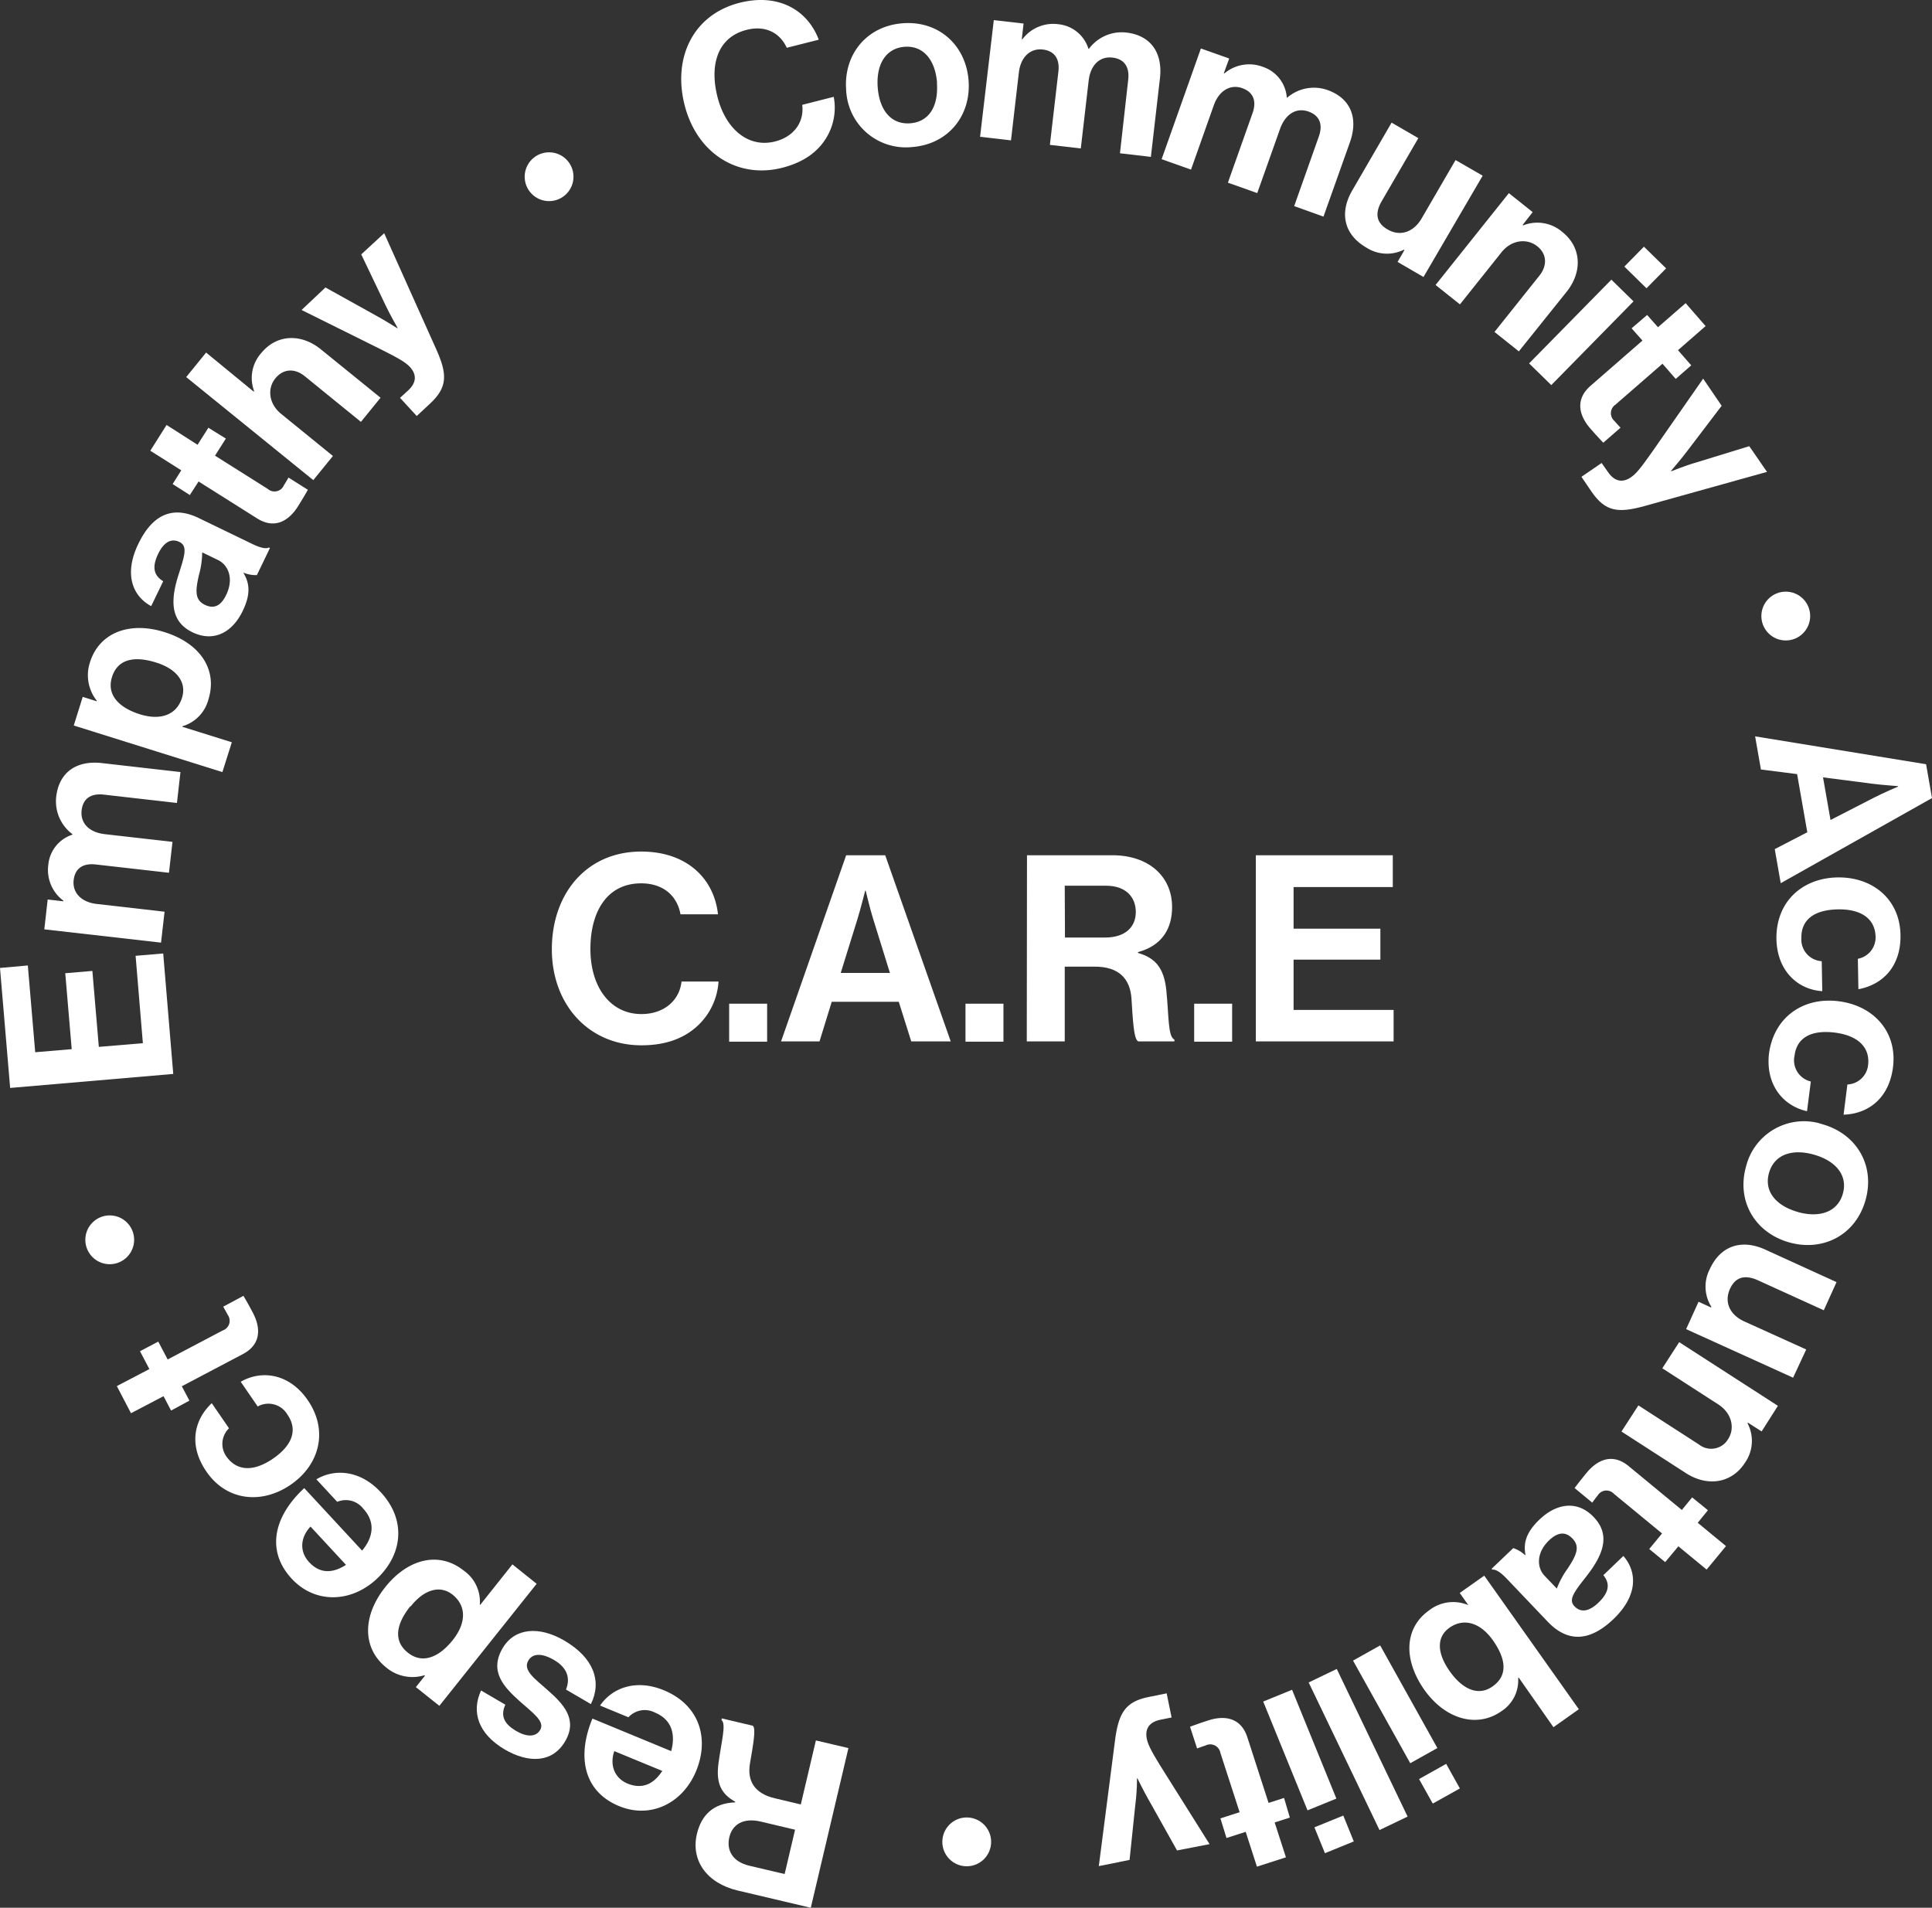 <svg xmlns="http://www.w3.org/2000/svg" viewBox="0 0 356.19 351.73"><rect x="0" y="0" width="356.19" height="351.73" fill="#333333" stroke="none"/><defs><style>.cls-1{fill:#fff;}</style></defs><g id="Layer_2" data-name="Layer 2"><g id="Layer_1-2" data-name="Layer 1"><g id="Layer_2-2" data-name="Layer 2"><g id="Layer_1-2-2" data-name="Layer 1-2"><g id="Layer_2-2-2" data-name="Layer 2-2"><g id="Layer_1-2-2-2" data-name="Layer 1-2-2"><circle class="cls-1" cx="20.23" cy="228.58" r="4.5"/><circle class="cls-1" cx="101.23" cy="32.58" r="4.5"/><circle class="cls-1" cx="178.23" cy="339.58" r="4.5"/><circle class="cls-1" cx="329.23" cy="113.58" r="4.5"/><path class="cls-1" d="M126.22,19.38C124,10.7,127.74,2.7,136.37.51c7.21-1.82,12.55,1.4,14.58,6.81l-5.9,1.49c-1.28-2.81-4-4.18-7.41-3.3-5.4,1.37-6.84,6.52-5.37,12.33,1.52,6,5.72,9.49,10.63,8.24,3.48-.88,5.4-3.59,5-6.75l5.81-1.48a10.69,10.69,0,0,1-1.48,7.74c-1.52,2.39-4,4.33-8.09,5.36C135.91,33,128.45,28.18,126.22,19.38Z"/><path class="cls-1" d="M156,16.56c-.49-6.44,3.72-11.76,10.42-12.27s11.66,4.1,12.15,10.55-3.72,11.76-10.41,12.27a11,11,0,0,1-12.1-9.77Q156,16.95,156,16.56Zm16.76-1.28c-.32-4.21-2.52-6.92-6-6.65s-5.26,3.28-4.94,7.49,2.48,6.88,6,6.61,5.23-3.24,4.91-7.45Z"/><path class="cls-1" d="M183.22,3.71l5.49.63-.33,2.89h.12a7.09,7.09,0,0,1,6.65-2.76A6.46,6.46,0,0,1,200.67,9h.09a7.52,7.52,0,0,1,6.89-3c4.53.52,6.75,3.76,6.2,8.45l-1.67,14.47-5.7-.66L208,14.7c.28-2.44-.79-3.83-2.89-4.08-2.39-.28-4.07,1.4-4.4,4.25l-1.45,12.5-5.7-.66,1.57-13.51c.28-2.43-.79-3.83-2.89-4.07-2.31-.26-4.07,1.4-4.4,4.25l-1.45,12.5-5.7-.66Z"/><path class="cls-1" d="M221.4,8.94l5.22,1.85-1,2.74h.12a7.09,7.09,0,0,1,7.1-1.2,6.47,6.47,0,0,1,4.4,5.67h.08a7.54,7.54,0,0,1,7.4-1.41c4.3,1.52,5.74,5.17,4.16,9.63L244,39.94,238.6,38l4.54-12.82c.82-2.3.09-3.91-1.9-4.61C239,19.78,237,21,236,23.75L231.79,35.6l-5.41-1.92,4.54-12.81c.82-2.31.09-3.91-1.9-4.62-2.19-.77-4.28.46-5.24,3.16l-4.2,11.86-5.42-1.92Z"/><path class="cls-1" d="M257.66,48.29l1.27-2.19-.11-.06a7,7,0,0,1-6.94-.41c-4.16-2.42-4.95-6.44-2.57-10.53l7.25-12.49,4.93,2.86-6.77,11.65c-1.27,2.19-1,4,1.13,5.2,2.34,1.35,4.78.43,6.22-2l6.28-10.81,5,2.88L262.44,51.07Z"/><path class="cls-1" d="M280.72,41.47l.1.08a7.06,7.06,0,0,1,7.23,1.23c3.5,2.79,3.74,7.3.79,11l-8.82,11-4.49-3.58,8.29-10.39c1.45-1.82,1.42-4-.46-5.45s-4.7-1.15-6.54,1.16l-7.66,9.6-4.49-3.58,13.51-16.93,4.39,3.5Z"/><path class="cls-1" d="M297.08,51.56l4.08,4L286,71l-4.09-4Zm6-6.08,4.09,4-3.62,3.67-4.08-4Z"/><path class="cls-1" d="M303.67,58.07l2,2.26,5.1-4.44,3.68,4.23-5.09,4.44,2.44,2.8-2.86,2.5-2.44-2.8-8.66,7.54a1.9,1.9,0,0,0-.54,2.62h0a1.7,1.7,0,0,0,.33.38c.47.55,1.14,1.25,1.14,1.25l-3.18,2.77s-.92-.93-2.42-2.65c-1.83-2.1-3-5.14.06-7.83l9.58-8.35-2-2.26Z"/><path class="cls-1" d="M295.28,85.36,296.43,87c1.28,1.88,2.78,2,4.25,1,1-.67,1.88-1.81,3.91-4.68L314,69.81l3.41,5L311.18,83c-1.25,1.68-3.11,3.82-3.11,3.82l.05.07s2.6-1.06,4.62-1.63l9.76-3L325.77,87l-22.59,6.3c-4.9,1.36-7.23,1-9.72-2.6l-1.9-2.79Z"/><path class="cls-1" d="M355.1,140.9l1.09,6.24L328.3,162.83l-1.1-6.28,6-3.11-1.88-10.72-6.67-.85-1.07-6.11Zm-19,2.42,1.38,7.86,8.1-4.16c1.49-.78,4.36-2,4.36-2v-.08s-3.12-.23-4.79-.45Z"/><path class="cls-1" d="M338.76,161.77c6.46-.11,11.51,4,11.62,10.61.1,5.61-3.09,9.13-7.76,10l-.1-5.61a4,4,0,0,0,3.27-4c-.06-3.46-2.75-5.18-6.93-5.11s-6.81,1.76-6.75,5.26a4,4,0,0,0,3.69,4.29h.06l.1,5.53c-4.61-.3-8.34-3.83-8.45-9.61C327.4,166.23,332.3,161.88,338.76,161.77Z"/><path class="cls-1" d="M339,184.6c6.41.81,10.82,5.62,10,12.16-.71,5.57-4.37,8.59-9.11,8.75l.7-5.57a4,4,0,0,0,3.81-3.51c.44-3.43-2-5.53-6.12-6.05s-7,.77-7.43,4.24a4,4,0,0,0,3,4.77h0l-.7,5.48c-4.51-1-7.7-5-7-10.71C327.12,187.38,332.59,183.78,339,184.6Z"/><path class="cls-1" d="M336,207.28c6.22,1.75,9.76,7.54,7.93,14s-7.87,9.53-14.09,7.77-9.75-7.54-7.93-14a11,11,0,0,1,13.35-8C335.51,207.13,335.76,207.2,336,207.28Zm-4.57,16.17c4.06,1.14,7.36,0,8.32-3.36s-1.27-6.06-5.33-7.21-7.32,0-8.28,3.37,1.26,6.05,5.32,7.2Z"/><path class="cls-1" d="M313.15,240l2.3,1.05.06-.12a7,7,0,0,1-.29-6.94c2-4.38,5.92-5.57,10.22-3.61l13.15,6-2.35,5.19L324,236c-2.3-1-4.05-.59-5.06,1.64-1.11,2.46,0,4.8,2.67,6L333,248.8l-2.42,5.2-19.72-8.95Z"/><path class="cls-1" d="M322.25,262.29l-.07.11a7,7,0,0,1-.49,7.31c-2.43,3.76-6.89,4.45-10.86,1.89l-11.89-7.67,3.12-4.82,11.17,7.21a3.63,3.63,0,0,0,5.09-.58c.1-.14.19-.27.28-.42,1.31-2,.68-4.79-1.81-6.39l-10.32-6.66,3.11-4.82,18.2,11.74-3,4.72Z"/><path class="cls-1" d="M314.88,278.44,313,280.75l5.21,4.3-3.57,4.33-5.21-4.29L307,288l-2.94-2.41,2.36-2.87-8.86-7.3a1.88,1.88,0,0,0-2.67-.11,1.8,1.8,0,0,0-.33.4c-.46.55-1,1.33-1,1.33l-3.26-2.69s.77-1.06,2.22-2.82c1.77-2.15,4.58-3.83,7.74-1.23l9.81,8.09,1.9-2.32Z"/><path class="cls-1" d="M281.18,286.73l.06-.06c-.35-1.95-.1-3.95,2.59-6.52,3.2-3.06,7.06-3.55,10-.44,3.3,3.44,1.54,7.23-1.46,11.05-2.24,2.84-3.23,4.2-2.09,5.39s2.67,1,4.4-.66c1.95-1.87,2.23-3.47.92-5.08l3.69-3.54c2.5,2.86,2.77,7.23-1.8,11.61s-8.6,4.2-12.11.55l-7.62-8c-1.14-1.19-2-1.71-2.62-1.64l-.15-.15,4-3.82A5.82,5.82,0,0,1,281.18,286.73Zm3.59,3.8,2.25,2.35a15.89,15.89,0,0,1,2-3.69c1.69-2.56,2.29-4.07.89-5.53s-2.87-1.05-4.34.35C283.22,286.29,283.31,289,284.77,290.53Z"/><path class="cls-1" d="M270.62,295.9h.06l-1.56-2.21,4.52-3.19,17.44,24.63-4.68,3.31L280,309.3l-.11.07a6.74,6.74,0,0,1-3.07,6.11c-4.44,3.15-10.32,1.57-14.23-3.94-4-5.72-3.58-11.48.87-14.63A7.18,7.18,0,0,1,270.62,295.9Zm-3.31,12.27c2.32,3.27,5.24,4.62,7.85,2.76,3-2.09,2.38-5.25.07-8.52s-5.38-4.16-8-2.31c-2.41,1.71-2.34,4.66.08,8.07Z"/><path class="cls-1" d="M265,322.28l-5,2.8-10.55-18.92,5-2.8Zm4.15,7.45-5,2.79L261.62,328l5-2.8Z"/><path class="cls-1" d="M259.51,334.92l-5.18,2.48-13.06-27.21,5.18-2.49Z"/><path class="cls-1" d="M246.38,331.6l-5.32,2.17-8.17-20.06,5.32-2.17Zm3.21,7.9-5.32,2.17-1.94-4.77,5.32-2.17Z"/><path class="cls-1" d="M237.8,335.1l-2.8.9,2.08,6.43-5.35,1.72-2.07-6.42-3.54,1.14L225,335.25l3.54-1.14L225,323.19a1.9,1.9,0,0,0-2.19-1.56h0a1.87,1.87,0,0,0-.52.17c-.68.22-1.59.56-1.59.56l-1.3-4s1.22-.48,3.39-1.18c2.65-.86,5.92-.76,7.18,3.13l3.91,12.09,2.85-.92Z"/><path class="cls-1" d="M216,316.65l-2,.4c-2.24.45-2.92,1.79-2.57,3.53.24,1.16.93,2.44,2.78,5.43L223,340l-6,1.16-5-8.93c-1.05-1.81-2.3-4.36-2.3-4.36h-.08a39.84,39.84,0,0,1-.31,4.88l-1.06,10.16-5.67,1.14,3-23.26c.67-5,1.9-7.05,6.2-7.92l3.31-.67Z"/><path class="cls-1" d="M149.48,351.73,136,348.55c-5.67-1.34-8.67-5.52-7.52-10.41.81-3.45,3-5.7,7.06-5.84v-.12c-2.53-1.42-3.56-3.31-3.09-7,.57-4.25,1.48-7.37.56-8.07l.07-.29,5.71,1.35c.66.5,0,3.81-.53,7s.87,5.5,4.57,6.37l4.81,1.14,2.78-11.8,6,1.41Zm-2.9-14.39-6.33-1.5c-3.24-.76-5.24.55-5.79,2.89s.54,4.51,3.7,5.25l6.5,1.53Z"/><path class="cls-1" d="M128.34,326.52c-2.45,5.93-8.37,8.88-14.22,6.46-6.44-2.66-7.84-9-4.9-16.13l14.52,6c.88-3.25,0-5.87-3-7.11a4.07,4.07,0,0,0-4.88.87l-5.23-2.16c2.21-3.25,6.61-4.95,11.76-2.82C129,314.36,130.8,320.55,128.34,326.52Zm-6.19,0-8.9-3.67c-.89,2.6.06,5,2.48,6,2.81,1.1,4.87,0,6.42-2.43Z"/><path class="cls-1" d="M108.94,314.18l-4.59-2.68c.93-2.34,0-4.19-2.27-5.49s-3.91-1.17-4.68.15c-1.05,1.78,1.21,3.35,3.46,5.35,3,2.62,5.72,5.45,3.33,9.53s-6.85,4-11.11,1.52c-4.92-2.89-6.22-6.92-4.39-10.89l4.48,2.62c-1,2.14-.11,3.61,2,4.85,1.93,1.13,3.63,1.15,4.42-.2.94-1.6-1.46-3.2-3.79-5.3-2.75-2.49-5.7-5.39-3.14-9.76,2.2-3.76,6.72-4.14,11.38-1.41C109.48,305.65,111,310,108.94,314.18Z"/><path class="cls-1" d="M81,314.5l-4.33-3.45,1.68-2.11-.1-.08a7.53,7.53,0,0,1-7-1.39c-4.5-3.58-4.45-9.53-.25-14.82,4.37-5.48,10.1-6.58,14.46-3.11a7,7,0,0,1,3,6.3l.07.05,5.94-7.47L98.94,292Zm-5.36-18.35c-2.55,3.2-3.22,6.34-.44,8.55s5.85.72,8.27-2.32,2.62-6.22,0-8.35c-2.24-1.81-5.19-1.09-7.74,2.12Z"/><path class="cls-1" d="M69.4,291.15c-4.71,4.36-11.32,4.55-15.62-.09-4.74-5.11-3.36-11.45,2.31-16.7l10.67,11.52c2.16-2.58,2.41-5.35.21-7.73a4.07,4.07,0,0,0-4.8-1.26l-3.84-4.15c3.36-2,8.07-1.72,11.86,2.37C75.07,280.37,74.13,286.76,69.4,291.15Zm-5.61-2.64-6.54-7.06c-1.9,2-2.06,4.61-.28,6.53C59,290.21,61.37,290.06,63.79,288.51Z"/><path class="cls-1" d="M53.58,273.74c-5.32,3.65-11.82,3-15.54-2.45-3.18-4.63-2.45-9.32,1-12.59l3.18,4.63a4,4,0,0,0-.51,5.16c2,2.85,5.15,2.81,8.6.45S55,263.71,53,260.82a4.06,4.06,0,0,0-5.49-1.51l-3.13-4.56c4-2.29,9.07-1.4,12.34,3.37C60.61,263.76,58.91,270.09,53.58,273.74Z"/><path class="cls-1" d="M31.54,260.06l-1.39-2.65-6,3.14-2.61-5,6-3.14-1.73-3.29,3.37-1.77,1.73,3.29,10.16-5.35a1.88,1.88,0,0,0,1.16-2.41h0a1.93,1.93,0,0,0-.26-.49c-.33-.64-.82-1.48-.82-1.48l3.73-2s.69,1.12,1.75,3.14c1.3,2.47,1.76,5.7-1.87,7.61l-11.24,5.92,1.4,2.65Z"/><path class="cls-1" d="M1.87,200.58,0,178.46,5.13,178l1.36,16,6.73-.57-1.19-14,5-.42,1.19,14,8.12-.68L25,176.22l5.09-.43L31.94,198Z"/><path class="cls-1" d="M8.17,171.34l.62-5.5,2.89.33v-.12a7.06,7.06,0,0,1-2.77-6.65,6.46,6.46,0,0,1,4.45-5.52v-.08a7.56,7.56,0,0,1-3-6.89c.52-4.53,3.74-6.76,8.44-6.22l14.47,1.65-.65,5.7-13.5-1.54c-2.44-.27-3.83.8-4.07,2.89-.27,2.4,1.4,4.07,4.26,4.4l12.49,1.42-.65,5.7-13.5-1.53c-2.43-.28-3.83.79-4.07,2.89-.26,2.31,1.41,4.07,4.26,4.39l12.5,1.43-.65,5.7Z"/><path class="cls-1" d="M13.6,133.76l1.65-5.28,2.58.81v-.12a7.56,7.56,0,0,1-1.24-7.07c1.72-5.48,7.29-7.58,13.73-5.56,6.69,2.09,9.78,7,8.12,12.36a7,7,0,0,1-4.81,5v.1l9.11,2.85L41,142.35Zm15.18-11.61c-3.91-1.23-7.07-.72-8.13,2.67s1.44,5.71,5.14,6.87,6.75.21,7.77-3.05C34.43,125.86,32.69,123.37,28.78,122.15Z"/><path class="cls-1" d="M44.9,105.58v.07c1,1.71,1.46,3.67-.16,7-1.93,4-5.38,5.79-9.26,3.92-4.29-2.08-4-6.24-2.48-10.87,1.11-3.45,1.56-5.06.08-5.78s-2.85,0-3.9,2.15c-1.18,2.43-.88,4,.91,5.09l-2.22,4.59c-3.35-1.8-5.12-5.8-2.36-11.5s6.59-6.94,11.15-4.73l9.92,4.8c1.49.71,2.47.91,3,.62l.19.09-2.41,5A5.78,5.78,0,0,1,44.9,105.58Zm-4.69-2.32-2.93-1.42a16.35,16.35,0,0,1-.6,4.17c-.7,3-.74,4.61,1.09,5.5s3.06,0,3.94-1.85C43.14,106.7,42.11,104.18,40.21,103.26Z"/><path class="cls-1" d="M31.83,89.24l1.59-2.53L27.71,83.1l3-4.75L36.42,82l2-3.14,3.22,2-2,3.15,9.71,6.12A1.89,1.89,0,0,0,52,90a2,2,0,0,0,.32-.5c.39-.61.87-1.45.87-1.45l3.57,2.25s-.63,1.15-1.84,3.08c-1.49,2.36-4.06,4.38-7.53,2.19l-10.78-6.8L35,91.27Z"/><path class="cls-1" d="M46.77,72.2l.08-.1a6.89,6.89,0,0,1,1.31-7c2.82-3.47,7.33-3.67,11-.69l11,8.92-3.62,4.45L56.19,69.36c-1.8-1.46-3.93-1.45-5.44.42s-1.2,4.68,1.1,6.54l9.53,7.75-3.62,4.45-23.43-19L38,65Z"/><path class="cls-1" d="M73.75,73.35,75.23,72c1.67-1.55,1.55-3,.34-4.35-.81-.86-2.07-1.59-5.21-3.17L55.6,57.15,60,53l9,5c1.85,1,4.24,2.51,4.24,2.51l.06-.06S71.88,58,71,56.11L66.6,46.9,70.83,43l9.6,21.4c2.08,4.64,2.08,7-1.13,10l-2.47,2.3Z"/><path class="cls-1" d="M101.74,175c0-10.18,6.34-18,16.47-18,8.45,0,13.44,5,14.16,11.57h-6.91c-.63-3.46-3.22-5.71-7.25-5.71-6.34,0-9.36,5.28-9.36,12.1,0,7,3.65,12,9.41,12,4.08,0,7-2.44,7.39-6h6.82a12.17,12.17,0,0,1-3.8,8.11c-2.35,2.21-5.66,3.65-10.41,3.65C108.61,192.73,101.74,185.29,101.74,175Z"/><path class="cls-1" d="M134.43,185.05h7v7h-7Z"/><path class="cls-1" d="M156,157.68h7.2L175.28,192H168l-2.3-7.3H153.34l-2.25,7.3H144Zm-1,21.7h9.07L161,169.49c-.58-1.82-1.4-5.28-1.4-5.28h-.09s-.87,3.46-1.44,5.28Z"/><path class="cls-1" d="M178,185.05h7v7h-7Z"/><path class="cls-1" d="M189.34,157.68h15.75c6.62,0,11,3.84,11,9.56,0,4-1.87,7.1-6.29,8.3v.15c3.17.91,4.8,2.73,5.23,6.91.48,4.85.29,8.54,1.49,9.07V192h-6.67c-.87-.39-1-4.23-1.25-7.92s-2.4-5.86-6.72-5.86H196.3V192h-7Zm7,15.17h7.4c3.79,0,5.66-2,5.66-4.7s-1.78-4.85-5.47-4.85H196.3Z"/><path class="cls-1" d="M220.16,185.05h7v7h-7Z"/><path class="cls-1" d="M231.53,157.68h25.25v5.86H238.49v7.68h16v5.71h-16v9.27h18.44V192h-25.4Z"/></g></g></g></g></g></g></svg>